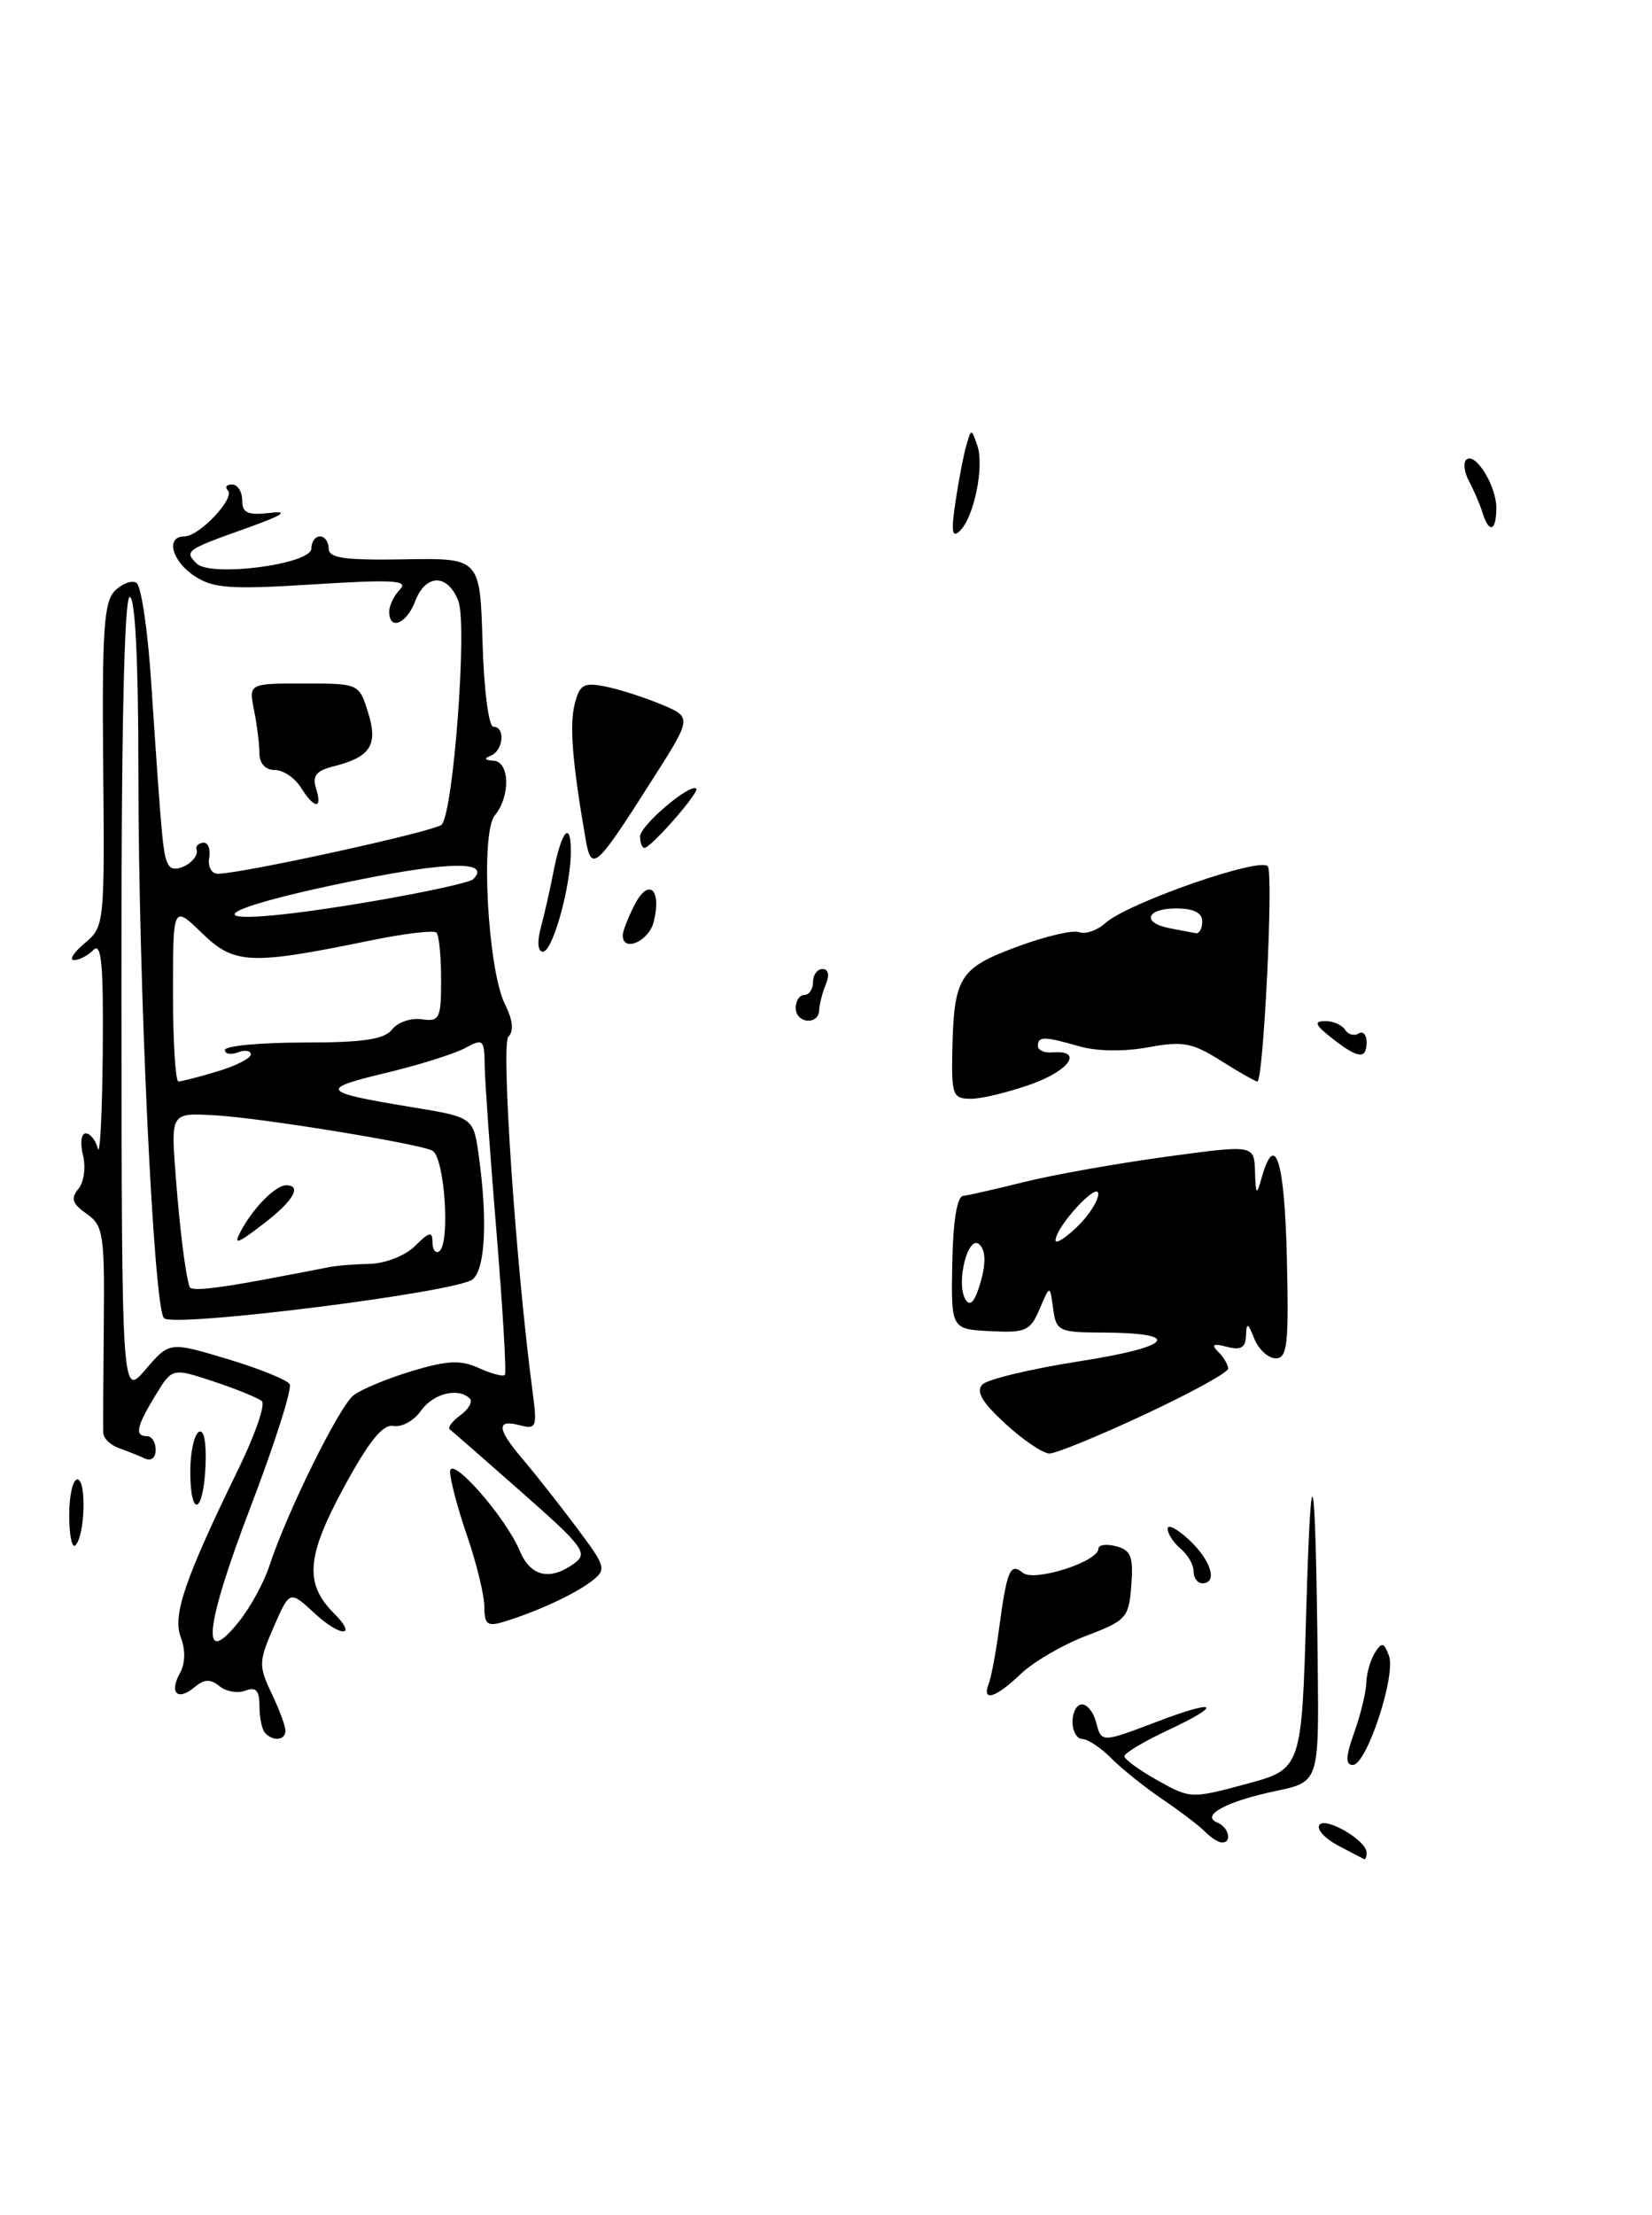 <?xml version="1.0" encoding="UTF-8" standalone="no"?>
<!DOCTYPE svg PUBLIC "-//W3C//DTD SVG 1.1//EN" "http://www.w3.org/Graphics/SVG/1.1/DTD/svg11.dtd" >
<svg xmlns="http://www.w3.org/2000/svg" xmlns:xlink="http://www.w3.org/1999/xlink" version="1.1" viewBox="0 0 191 256">
 <g >
 <path fill="currentColor"
d=" M 132.35 163.49 C 137.66 161.01 142.00 158.63 142.00 158.19 C 142.00 157.76 141.49 156.89 140.86 156.26 C 140.00 155.40 140.25 155.25 141.86 155.67 C 143.47 156.09 144.02 155.77 144.06 154.37 C 144.12 152.80 144.27 152.86 145.03 154.75 C 145.53 155.99 146.64 157.00 147.50 157.00 C 148.85 157.00 149.02 155.36 148.78 145.25 C 148.51 134.03 147.41 130.64 145.85 136.19 C 145.28 138.22 145.19 138.12 145.10 135.41 C 145.00 132.31 145.00 132.31 134.75 133.71 C 129.11 134.48 121.80 135.78 118.50 136.60 C 115.20 137.42 111.99 138.15 111.37 138.22 C 110.65 138.29 110.19 141.12 110.10 145.98 C 109.96 153.62 109.96 153.62 114.49 153.86 C 118.59 154.07 119.12 153.83 120.20 151.30 C 121.39 148.50 121.39 148.50 121.76 151.25 C 122.11 153.85 122.42 154.00 127.32 154.02 C 136.84 154.04 135.69 155.64 124.93 157.32 C 119.29 158.20 114.19 159.41 113.59 160.02 C 112.80 160.82 113.53 162.07 116.24 164.56 C 118.29 166.45 120.59 168.00 121.34 168.00 C 122.09 168.00 127.05 165.97 132.35 163.49 Z  M 119.27 125.30 C 123.74 123.70 125.27 121.33 121.64 121.64 C 120.74 121.72 120.00 121.38 120.00 120.89 C 120.00 119.76 120.72 119.77 124.84 120.95 C 126.82 121.52 130.03 121.56 132.76 121.05 C 136.75 120.31 137.84 120.51 141.15 122.60 C 143.25 123.92 145.14 125.00 145.37 125.00 C 146.07 125.00 147.25 101.21 146.59 100.15 C 145.86 98.97 130.38 104.36 127.79 106.70 C 126.85 107.55 125.49 108.02 124.76 107.74 C 124.04 107.46 120.78 108.24 117.50 109.46 C 110.86 111.94 110.27 112.93 110.10 121.75 C 110.01 126.56 110.19 127.00 112.25 127.00 C 113.49 127.01 116.64 126.24 119.27 125.30 Z  M 154.73 213.33 C 153.21 212.53 152.22 211.46 152.53 210.95 C 153.17 209.92 158.00 212.71 158.00 214.12 C 158.00 214.60 157.89 214.95 157.75 214.89 C 157.61 214.84 156.25 214.13 154.73 213.33 Z  M 139.32 211.71 C 138.68 211.05 136.48 209.38 134.45 208.00 C 132.41 206.62 129.74 204.49 128.51 203.25 C 127.28 202.01 125.76 201.00 125.14 201.00 C 124.51 201.00 124.00 200.10 124.00 199.00 C 124.00 197.90 124.49 197.00 125.09 197.00 C 125.70 197.00 126.42 197.90 126.71 199.00 C 127.35 201.46 127.29 201.46 133.87 198.96 C 140.78 196.33 141.47 196.97 135.00 200.00 C 132.25 201.29 130.00 202.63 130.00 202.99 C 130.00 203.34 131.72 204.60 133.83 205.78 C 137.60 207.90 137.75 207.91 144.08 206.20 C 150.50 204.47 150.50 204.47 151.03 185.99 C 151.59 166.61 152.10 169.03 152.35 192.23 C 152.50 205.96 152.50 205.96 147.50 207.01 C 141.81 208.20 138.75 209.85 140.75 210.66 C 142.09 211.20 142.49 213.02 141.25 212.96 C 140.84 212.94 139.97 212.38 139.32 211.71 Z  M 156.57 200.25 C 157.31 198.19 157.94 195.60 157.97 194.50 C 158.00 193.40 158.45 191.84 158.96 191.03 C 159.75 189.78 160.00 189.82 160.58 191.35 C 161.44 193.60 158.01 204.00 156.41 204.00 C 155.54 204.00 155.58 203.03 156.57 200.25 Z  M 30.67 200.33 C 30.30 199.97 30.00 198.57 30.00 197.23 C 30.00 195.38 29.60 194.94 28.37 195.41 C 27.48 195.75 26.13 195.52 25.37 194.89 C 24.34 194.04 23.62 194.07 22.48 195.02 C 20.52 196.65 19.53 195.67 20.81 193.38 C 21.42 192.28 21.46 190.70 20.90 189.24 C 19.93 186.68 21.36 182.51 27.67 169.57 C 29.52 165.76 30.70 162.33 30.27 161.95 C 29.85 161.58 27.34 160.55 24.71 159.68 C 19.91 158.09 19.91 158.09 17.96 161.30 C 15.77 164.90 15.54 166.00 17.00 166.00 C 17.55 166.00 18.00 166.71 18.00 167.58 C 18.00 168.49 17.47 168.92 16.75 168.58 C 16.06 168.26 14.71 167.72 13.75 167.38 C 12.79 167.04 11.97 166.26 11.94 165.63 C 11.91 165.01 11.94 159.38 12.00 153.13 C 12.10 142.65 11.95 141.65 10.01 140.29 C 8.35 139.13 8.15 138.52 9.06 137.42 C 9.71 136.65 9.94 134.90 9.59 133.51 C 9.25 132.13 9.39 131.00 9.91 131.00 C 10.43 131.00 11.06 131.79 11.31 132.75 C 11.56 133.71 11.82 128.67 11.88 121.55 C 11.97 111.48 11.73 108.87 10.80 109.80 C 10.14 110.46 9.13 110.99 8.55 110.97 C 7.97 110.95 8.54 110.07 9.80 109.01 C 12.07 107.13 12.10 106.79 11.93 88.45 C 11.79 72.92 12.01 69.56 13.28 68.29 C 14.12 67.45 15.25 67.03 15.78 67.37 C 16.32 67.70 17.08 72.81 17.47 78.73 C 18.75 97.89 18.85 98.95 19.52 100.03 C 20.22 101.16 23.15 99.44 22.72 98.15 C 22.60 97.79 22.95 97.46 23.50 97.40 C 24.05 97.35 24.36 98.14 24.19 99.15 C 24.01 100.17 24.46 101.00 25.19 100.99 C 28.04 100.97 50.32 96.08 51.06 95.32 C 52.42 93.93 54.04 72.24 53.00 69.49 C 51.78 66.29 49.22 66.29 48.00 69.50 C 47.00 72.12 45.00 72.93 45.00 70.70 C 45.00 69.99 45.56 68.82 46.25 68.12 C 47.27 67.07 45.40 66.97 36.27 67.54 C 26.70 68.15 24.66 68.01 22.52 66.60 C 19.84 64.85 19.11 62.00 21.33 62.00 C 23.04 62.00 27.23 57.56 26.34 56.68 C 25.97 56.30 26.19 56.00 26.83 56.00 C 27.47 56.00 28.00 56.82 28.00 57.83 C 28.00 59.30 28.63 59.58 31.25 59.28 C 33.51 59.02 32.67 59.56 28.50 61.05 C 21.49 63.54 21.29 63.69 22.73 65.13 C 24.34 66.74 36.00 65.23 36.00 63.40 C 36.00 62.63 36.45 62.00 37.00 62.00 C 37.55 62.00 38.00 62.63 38.00 63.40 C 38.00 64.51 39.84 64.77 46.75 64.65 C 55.50 64.50 55.50 64.50 55.79 74.25 C 55.94 79.64 56.50 84.00 57.04 84.00 C 58.45 84.00 58.21 86.75 56.75 87.34 C 55.92 87.67 56.02 87.87 57.05 87.92 C 58.94 88.02 59.04 92.04 57.20 94.26 C 55.53 96.27 56.39 112.07 58.38 116.07 C 59.29 117.88 59.43 119.17 58.78 119.82 C 57.90 120.70 59.66 146.44 61.58 160.89 C 62.12 164.97 62.02 165.24 60.08 164.73 C 57.35 164.02 57.45 165.15 60.43 168.65 C 61.77 170.22 64.53 173.71 66.56 176.42 C 70.10 181.14 70.17 181.40 68.37 182.78 C 66.41 184.28 62.08 186.28 58.25 187.45 C 56.35 188.03 56.00 187.76 56.00 185.72 C 56.00 184.40 55.10 180.70 54.00 177.50 C 52.90 174.30 52.02 170.97 52.04 170.09 C 52.08 168.10 58.47 175.35 60.09 179.25 C 61.34 182.23 63.59 182.75 66.40 180.70 C 68.01 179.52 67.47 178.78 60.34 172.50 C 56.03 168.70 52.28 165.42 52.00 165.21 C 51.73 165.01 52.28 164.27 53.24 163.57 C 54.19 162.87 54.68 162.01 54.32 161.65 C 52.99 160.33 50.07 161.06 48.66 163.07 C 47.87 164.21 46.44 164.99 45.49 164.82 C 44.25 164.59 42.66 166.56 39.71 172.00 C 35.42 179.93 35.19 183.05 38.62 186.48 C 41.41 189.27 39.37 189.25 36.36 186.46 C 33.50 183.81 33.50 183.81 31.64 188.06 C 29.91 192.04 29.89 192.55 31.39 195.70 C 32.28 197.55 33.00 199.50 33.00 200.03 C 33.00 201.14 31.65 201.32 30.67 200.33 Z  M 31.14 181.00 C 33.17 174.81 39.21 162.57 40.88 161.27 C 41.77 160.58 44.81 159.32 47.63 158.47 C 51.75 157.23 53.27 157.17 55.38 158.13 C 56.83 158.79 58.17 159.14 58.37 158.91 C 58.57 158.69 58.13 151.30 57.41 142.50 C 56.68 133.70 56.07 125.02 56.04 123.21 C 56.00 120.12 55.87 120.00 53.75 121.15 C 52.51 121.82 48.35 123.12 44.50 124.04 C 36.82 125.88 37.11 126.24 47.62 127.97 C 54.75 129.14 54.75 129.14 55.37 133.71 C 56.38 141.08 56.10 146.67 54.65 147.87 C 52.86 149.36 20.08 153.48 18.96 152.36 C 17.76 151.16 16.00 113.75 16.00 89.25 C 16.00 76.42 15.63 69.00 15.00 69.00 C 14.35 69.00 14.01 85.06 14.04 115.25 C 14.08 161.50 14.08 161.50 16.83 158.29 C 19.59 155.07 19.59 155.07 26.26 157.07 C 29.93 158.17 33.18 159.48 33.49 159.98 C 33.80 160.48 31.77 166.85 28.99 174.13 C 23.67 188.04 23.15 192.99 27.57 187.50 C 28.91 185.85 30.51 182.93 31.14 181.00 Z  M 30.57 147.89 C 33.83 147.28 37.17 146.64 38.00 146.47 C 38.83 146.29 40.96 146.12 42.75 146.08 C 44.58 146.03 46.87 145.13 48.00 144.00 C 49.62 142.38 50.00 142.29 50.00 143.56 C 50.00 144.42 50.34 144.91 50.76 144.65 C 52.08 143.83 51.43 133.88 50.01 133.01 C 48.76 132.24 30.38 129.24 25.00 128.92 C 19.68 128.62 19.74 128.51 20.34 136.25 C 20.80 142.20 21.45 147.36 21.92 148.75 C 22.08 149.24 24.74 148.98 30.57 147.89 Z  M 25.13 123.84 C 27.26 123.20 29.00 122.32 29.00 121.87 C 29.00 121.43 28.32 121.32 27.50 121.64 C 26.68 121.95 26.00 121.83 26.00 121.36 C 26.00 120.89 30.09 120.50 35.08 120.50 C 41.99 120.50 44.44 120.14 45.33 118.99 C 45.97 118.16 47.51 117.63 48.75 117.81 C 50.82 118.11 51.00 117.75 51.00 113.24 C 51.00 110.54 50.76 108.09 50.46 107.79 C 50.16 107.49 46.67 107.91 42.71 108.73 C 28.89 111.56 27.09 111.48 23.34 107.84 C 20.00 104.61 20.00 104.61 20.00 114.80 C 20.00 120.41 20.29 125.00 20.63 125.00 C 20.98 125.00 23.01 124.48 25.13 123.84 Z  M 43.27 104.14 C 49.19 103.12 54.34 102.00 54.70 101.63 C 56.79 99.54 52.12 99.55 41.63 101.66 C 21.40 105.71 22.69 107.66 43.27 104.14 Z  M 114.31 194.63 C 114.60 193.87 115.13 191.06 115.49 188.38 C 116.42 181.45 116.79 180.58 118.26 181.79 C 119.59 182.87 127.00 180.50 127.00 178.99 C 127.00 178.55 127.92 178.43 129.05 178.72 C 130.76 179.17 131.05 179.93 130.80 183.24 C 130.52 186.99 130.23 187.31 125.59 189.07 C 122.90 190.09 119.50 192.07 118.04 193.46 C 115.13 196.25 113.49 196.76 114.31 194.63 Z  M 138.00 181.62 C 138.00 180.86 137.32 179.68 136.50 179.00 C 135.68 178.32 135.00 177.28 135.00 176.70 C 135.00 176.12 136.12 176.71 137.50 178.00 C 140.04 180.38 140.82 183.00 139.00 183.00 C 138.45 183.00 138.00 182.38 138.00 181.62 Z  M 8.00 175.17 C 8.00 172.88 8.42 171.00 8.94 171.00 C 10.02 171.00 9.83 177.51 8.72 178.61 C 8.33 179.01 8.00 177.46 8.00 175.17 Z  M 22.00 170.06 C 22.00 167.89 22.44 165.85 22.98 165.51 C 23.58 165.14 23.88 166.69 23.76 169.45 C 23.52 175.02 22.00 175.54 22.00 170.06 Z  M 154.00 120.00 C 152.05 118.47 151.87 118.04 153.19 118.02 C 154.12 118.01 155.16 118.46 155.51 119.02 C 155.86 119.58 156.56 119.77 157.07 119.46 C 157.58 119.14 158.00 119.58 158.00 120.44 C 158.00 122.49 157.04 122.38 154.00 120.00 Z  M 92.00 116.50 C 92.00 115.67 92.45 115.00 93.00 115.00 C 93.55 115.00 94.00 114.33 94.00 113.50 C 94.00 112.67 94.50 112.00 95.11 112.00 C 95.77 112.00 95.92 112.70 95.49 113.75 C 95.09 114.71 94.74 116.06 94.71 116.75 C 94.65 118.54 92.00 118.30 92.00 116.50 Z  M 62.52 107.25 C 62.93 105.74 63.60 102.79 64.00 100.71 C 64.92 96.01 66.00 94.76 66.00 98.39 C 66.00 102.46 63.90 110.00 62.77 110.00 C 62.18 110.00 62.08 108.90 62.52 107.25 Z  M 72.00 108.11 C 72.00 107.63 72.63 106.02 73.39 104.54 C 75.02 101.41 76.52 102.79 75.58 106.56 C 75.01 108.81 72.00 110.12 72.00 108.11 Z  M 67.68 96.84 C 66.18 88.18 65.83 83.81 66.44 81.40 C 67.01 79.12 67.48 78.85 69.99 79.35 C 71.59 79.67 74.50 80.60 76.46 81.42 C 80.02 82.91 80.02 82.91 75.37 90.20 C 68.80 100.52 68.38 100.89 67.68 96.84 Z  M 74.00 96.69 C 74.00 95.42 79.81 90.48 80.50 91.16 C 80.90 91.56 75.26 98.00 74.51 98.00 C 74.23 98.00 74.00 97.41 74.00 96.69 Z  M 34.77 91.00 C 34.08 89.90 32.73 89.00 31.76 89.00 C 30.71 89.00 30.00 88.25 30.00 87.12 C 30.00 86.09 29.72 83.84 29.38 82.12 C 28.75 79.00 28.75 79.00 35.13 79.00 C 41.48 79.00 41.51 79.01 42.55 82.33 C 43.74 86.11 42.85 87.50 38.56 88.58 C 36.56 89.08 36.08 89.68 36.54 91.12 C 37.32 93.59 36.34 93.52 34.77 91.00 Z  M 110.47 58.00 C 110.84 55.52 111.40 52.60 111.72 51.50 C 112.29 49.51 112.30 49.51 112.99 51.48 C 113.83 53.86 112.62 59.80 110.97 61.37 C 110.07 62.24 109.95 61.44 110.47 58.00 Z  M 171.40 59.25 C 171.10 58.29 170.41 56.67 169.86 55.65 C 169.31 54.64 169.15 53.51 169.51 53.15 C 170.51 52.15 173.00 56.10 173.00 58.69 C 173.00 61.42 172.16 61.72 171.40 59.25 Z  M 111.64 150.22 C 110.47 148.33 111.94 142.54 113.26 143.86 C 113.96 144.56 114.00 146.00 113.37 148.21 C 112.73 150.43 112.17 151.08 111.64 150.22 Z  M 122.04 143.35 C 122.10 141.74 126.99 136.45 126.98 138.00 C 126.97 138.82 125.85 140.56 124.48 141.85 C 123.12 143.15 122.02 143.83 122.04 143.35 Z  M 135.25 107.29 C 131.96 106.66 132.50 105.00 136.00 105.00 C 138.00 105.00 139.00 105.50 139.00 106.50 C 139.00 107.33 138.66 107.94 138.25 107.86 C 137.84 107.79 136.49 107.53 135.25 107.29 Z  M 27.89 142.21 C 29.29 139.60 31.87 137.00 33.07 137.00 C 34.98 137.00 33.89 138.85 30.39 141.51 C 27.34 143.84 26.96 143.95 27.89 142.21 Z "/>
</g>
</svg>